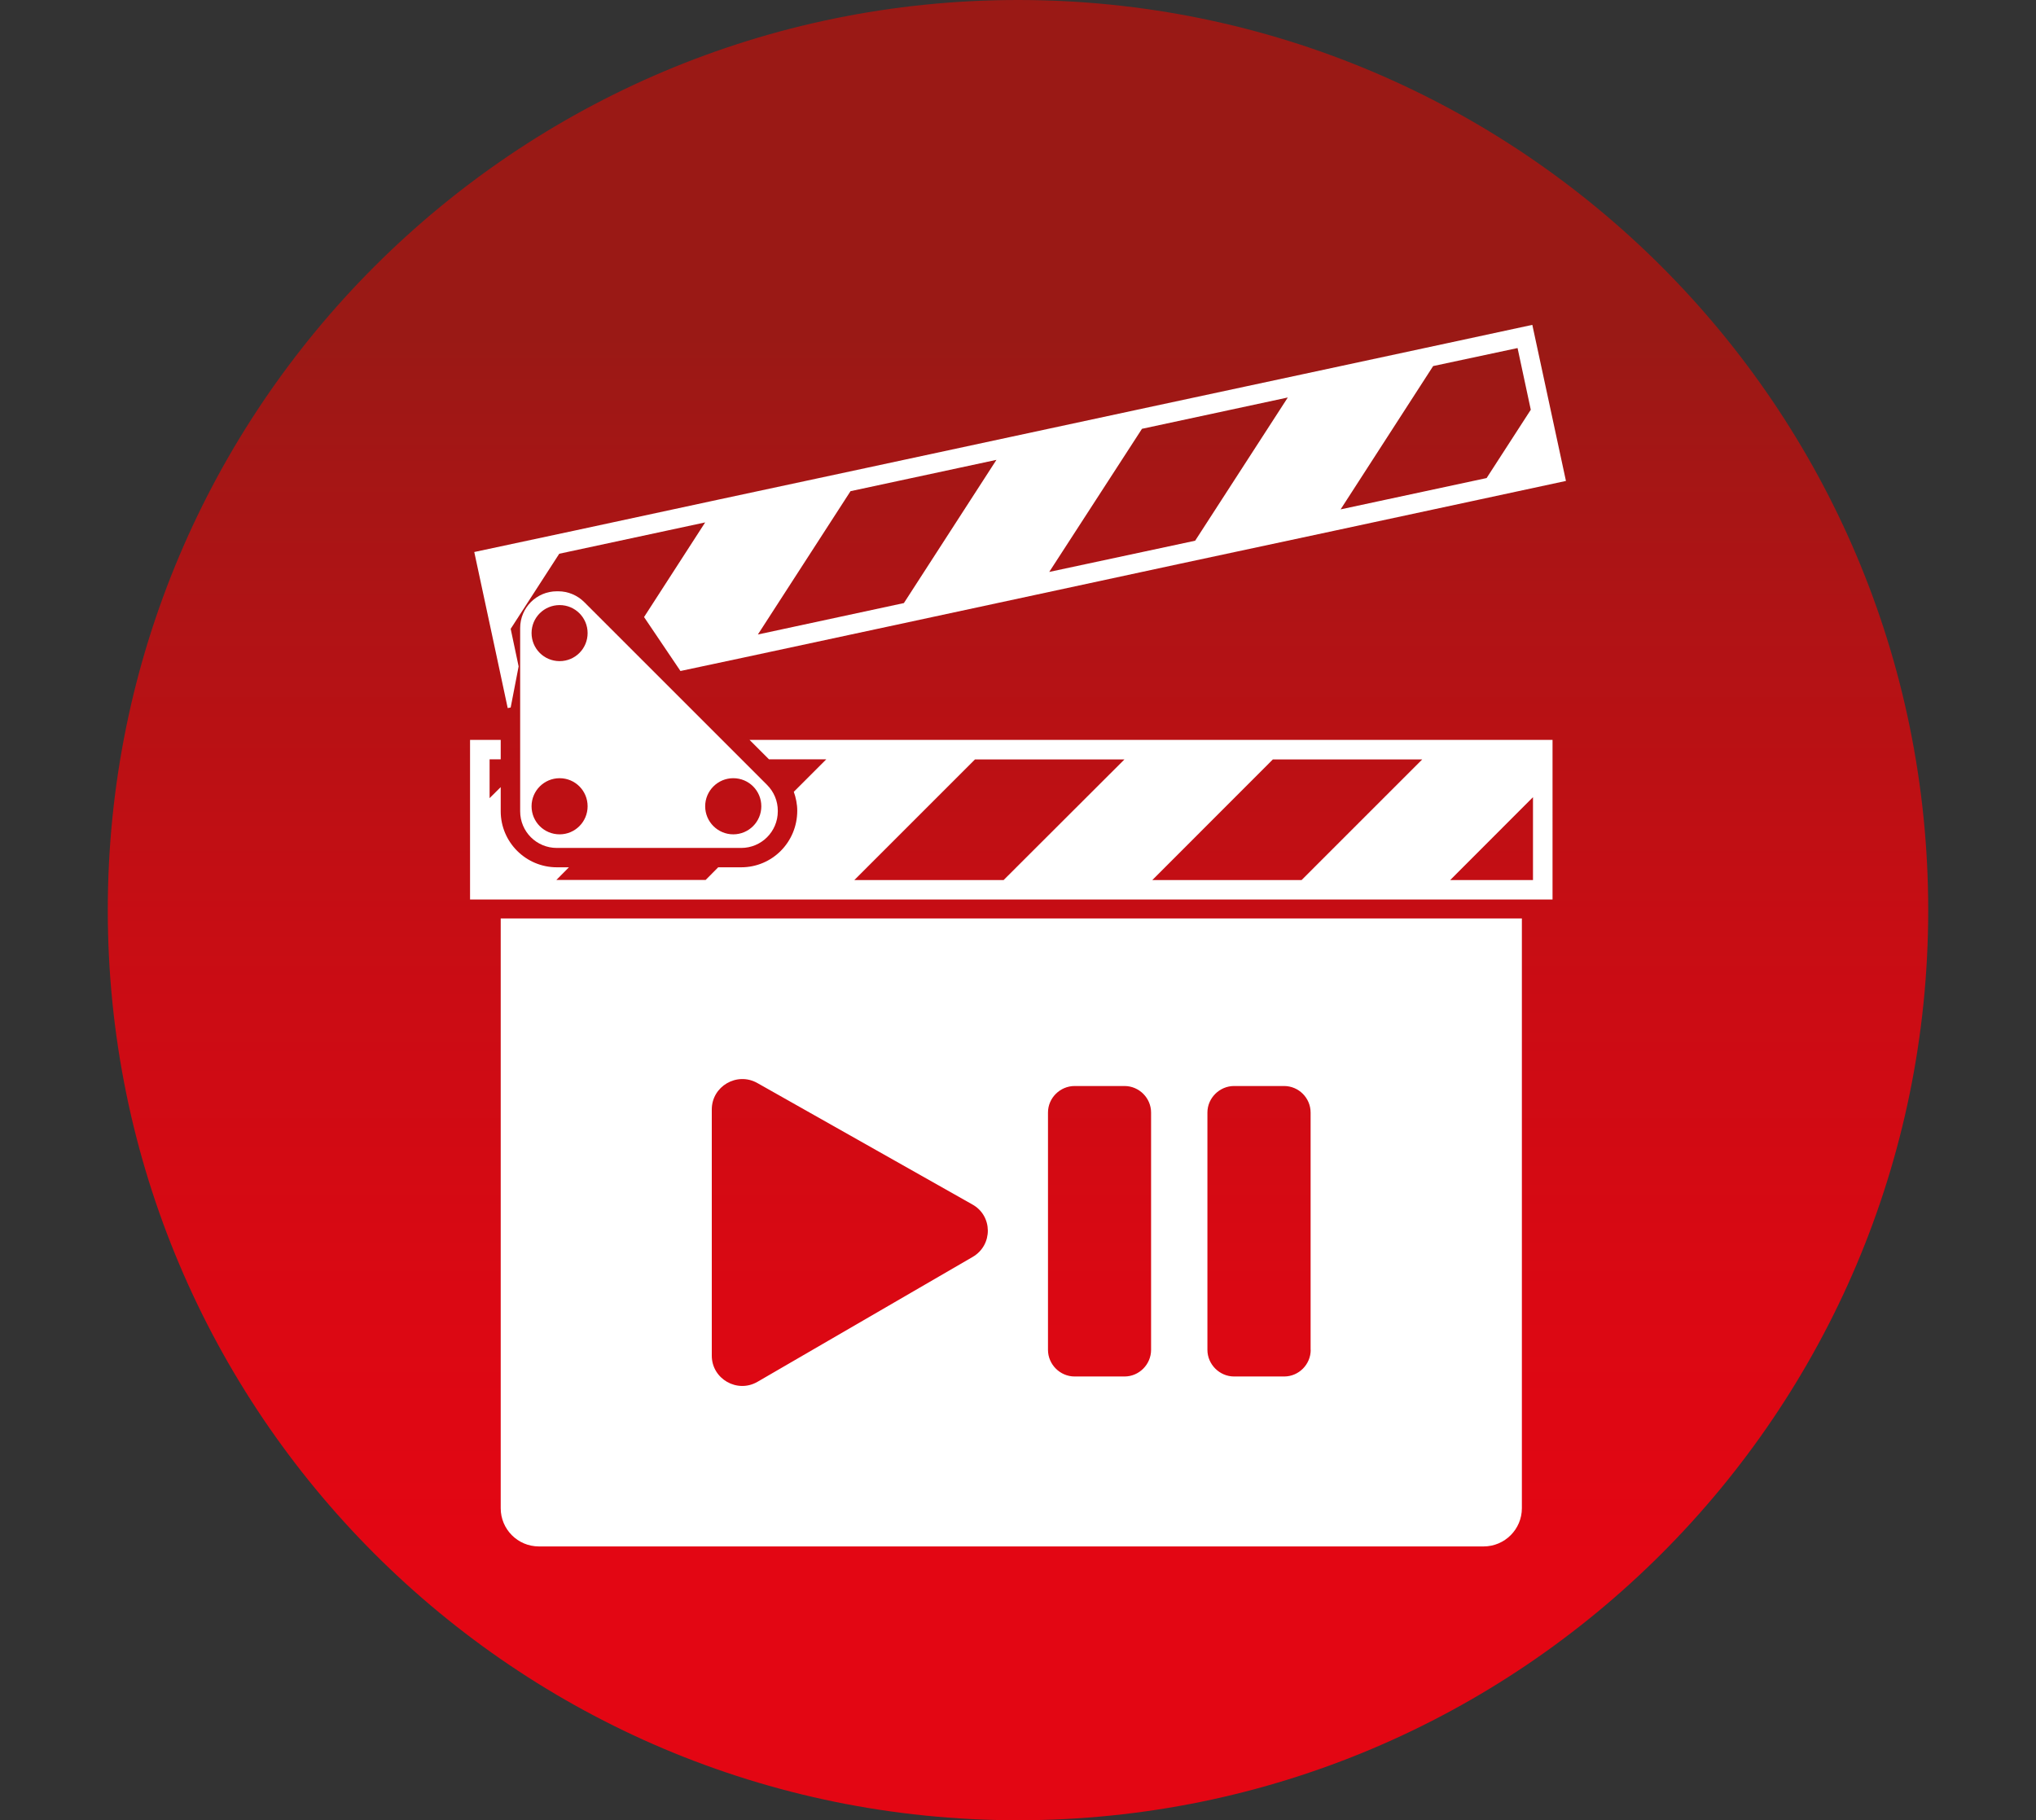 <?xml version="1.0" encoding="utf-8"?>
<!-- Generator: Adobe Illustrator 16.0.0, SVG Export Plug-In . SVG Version: 6.00 Build 0)  -->
<!DOCTYPE svg PUBLIC "-//W3C//DTD SVG 1.1//EN" "http://www.w3.org/Graphics/SVG/1.1/DTD/svg11.dtd">
<svg version="1.1" id="Calque_1" xmlns="http://www.w3.org/2000/svg" xmlns:xlink="http://www.w3.org/1999/xlink" x="0px" y="0px"
	 width="21.25px" height="19px" viewBox="0 0 21.25 19" enable-background="new 0 0 21.25 19" xml:space="preserve">
<rect x="0" y="0" width="21.25" height="19" fill="#333333" stroke="none"/>
<g>
	<g>
		<g>
			<defs>
				<path id="SVGID_1_" d="M1.125,9.5c0,5.246,4.253,9.5,9.5,9.5c5.246,0,9.5-4.254,9.5-9.5c0-5.247-4.255-9.5-9.5-9.5
					C5.378,0,1.125,4.253,1.125,9.5"/>
			</defs>
			<clipPath id="SVGID_2_">
				<use xlink:href="#SVGID_1_"  overflow="visible"/>
			</clipPath>
			
				<linearGradient id="SVGID_3_" gradientUnits="userSpaceOnUse" x1="-1539.526" y1="118.264" x2="-1539.273" y2="118.264" gradientTransform="matrix(0 -74.835 -74.835 0 8860.928 -115191.844)">
				<stop  offset="0" style="stop-color:#E30613"/>
				<stop  offset="0.145" style="stop-color:#E30613"/>
				<stop  offset="0.276" style="stop-color:#DB0813"/>
				<stop  offset="0.474" style="stop-color:#C70D14"/>
				<stop  offset="0.713" style="stop-color:#A51615"/>
				<stop  offset="0.78" style="stop-color:#9A1915"/>
				<stop  offset="1" style="stop-color:#9A1915"/>
			</linearGradient>
			<rect x="1.125" clip-path="url(#SVGID_2_)" fill="url(#SVGID_3_)" width="19" height="19"/>
		</g>
	</g>
</g>
<g>
	<path fill="#FFFFFF" d="M5.299,7.391L5.33,7.385l0.083-0.429L5.33,6.564L5.837,5.78L7.36,5.453L6.722,6.441l0.38,0.563l0.653-0.139
		l1.524-0.327l1.516-0.326l1.523-0.328l1.519-0.325l1.522-0.327l0.985-0.212l-0.212-0.984l-0.139-0.645L15.116,3.58l-1.518,0.326
		l-1.525,0.327l-1.517,0.326L9.034,4.886L7.517,5.211L5.994,5.539L4.95,5.762l0.224,1.044L5.299,7.391z M14.958,3.821l0.881-0.188
		l0.138,0.644l-0.461,0.713l-1.524,0.327L14.958,3.821z M11.919,4.476l1.522-0.327l-0.967,1.495L10.951,5.97L11.919,4.476z
		 M8.877,5.127L10.4,4.8L9.434,6.295L7.91,6.623L8.877,5.127z"/>
	<path fill="#FFFFFF" d="M15.048,7.723h-1.559h-1.551h-1.558H8.828H7.823l0.203,0.203h0.598L8.285,8.265
		c0.022,0.062,0.036,0.129,0.036,0.197c0,0.329-0.262,0.591-0.585,0.591H7.496L7.365,9.185H5.807l0.131-0.132H5.812
		c-0.323,0-0.586-0.262-0.586-0.585V8.216L5.11,8.331V7.926h0.116V7.723h-0.32v0.812v0.854h0.698h1.558h1.552h1.559h1.55h1.559
		h1.552h1.27V8.119V7.723H15.048z M10.475,9.186H8.917l1.259-1.259h1.56L10.475,9.186z M13.585,9.186h-1.558l1.258-1.259h1.559
		L13.585,9.186z M16,9.186h-0.864L16,8.321V9.186z"/>
	<path fill="#FFFFFF" d="M5.827,6.172H5.812c-0.212,0-0.383,0.172-0.383,0.383v1.914c0,0.211,0.17,0.382,0.383,0.382h1.924
		c0.211,0,0.382-0.171,0.382-0.382V8.463c0-0.102-0.04-0.198-0.112-0.27L6.098,6.285C6.026,6.213,5.928,6.172,5.827,6.172
		 M5.841,8.709c-0.163,0-0.293-0.131-0.293-0.293c0-0.162,0.131-0.293,0.293-0.293c0.162,0,0.292,0.131,0.292,0.293
		C6.133,8.578,6.002,8.709,5.841,8.709 M7.653,8.123c0.163,0,0.293,0.131,0.293,0.293c0,0.162-0.131,0.293-0.293,0.293
		c-0.161,0-0.293-0.131-0.293-0.293C7.36,8.254,7.492,8.123,7.653,8.123 M5.841,6.901c-0.163,0-0.293-0.131-0.293-0.293
		c0-0.162,0.131-0.292,0.293-0.292c0.162,0,0.292,0.131,0.292,0.292C6.133,6.771,6.002,6.901,5.841,6.901"/>
	<path fill="#FFFFFF" d="M5.226,9.587v6.156c0,0.22,0.178,0.399,0.399,0.399h9.859c0.221,0,0.4-0.179,0.4-0.399V9.587H5.226z
		 M10.152,13.12l-2.245,1.303c-0.212,0.124-0.478-0.03-0.478-0.272v-2.57c0-0.242,0.262-0.395,0.474-0.277l2.245,1.268
		C10.362,12.69,10.365,12.996,10.152,13.12 M12.014,14.09c0,0.152-0.125,0.278-0.277,0.278h-0.521c-0.152,0-0.278-0.126-0.278-0.278
		v-2.477c0-0.152,0.126-0.277,0.278-0.277h0.521c0.152,0,0.277,0.125,0.277,0.277V14.09z M13.68,14.09
		c0,0.152-0.124,0.278-0.277,0.278H12.88c-0.151,0-0.278-0.126-0.278-0.278v-2.477c0-0.152,0.127-0.277,0.278-0.277h0.522
		c0.153,0,0.277,0.125,0.277,0.277V14.09z"/>
</g>
</svg>
